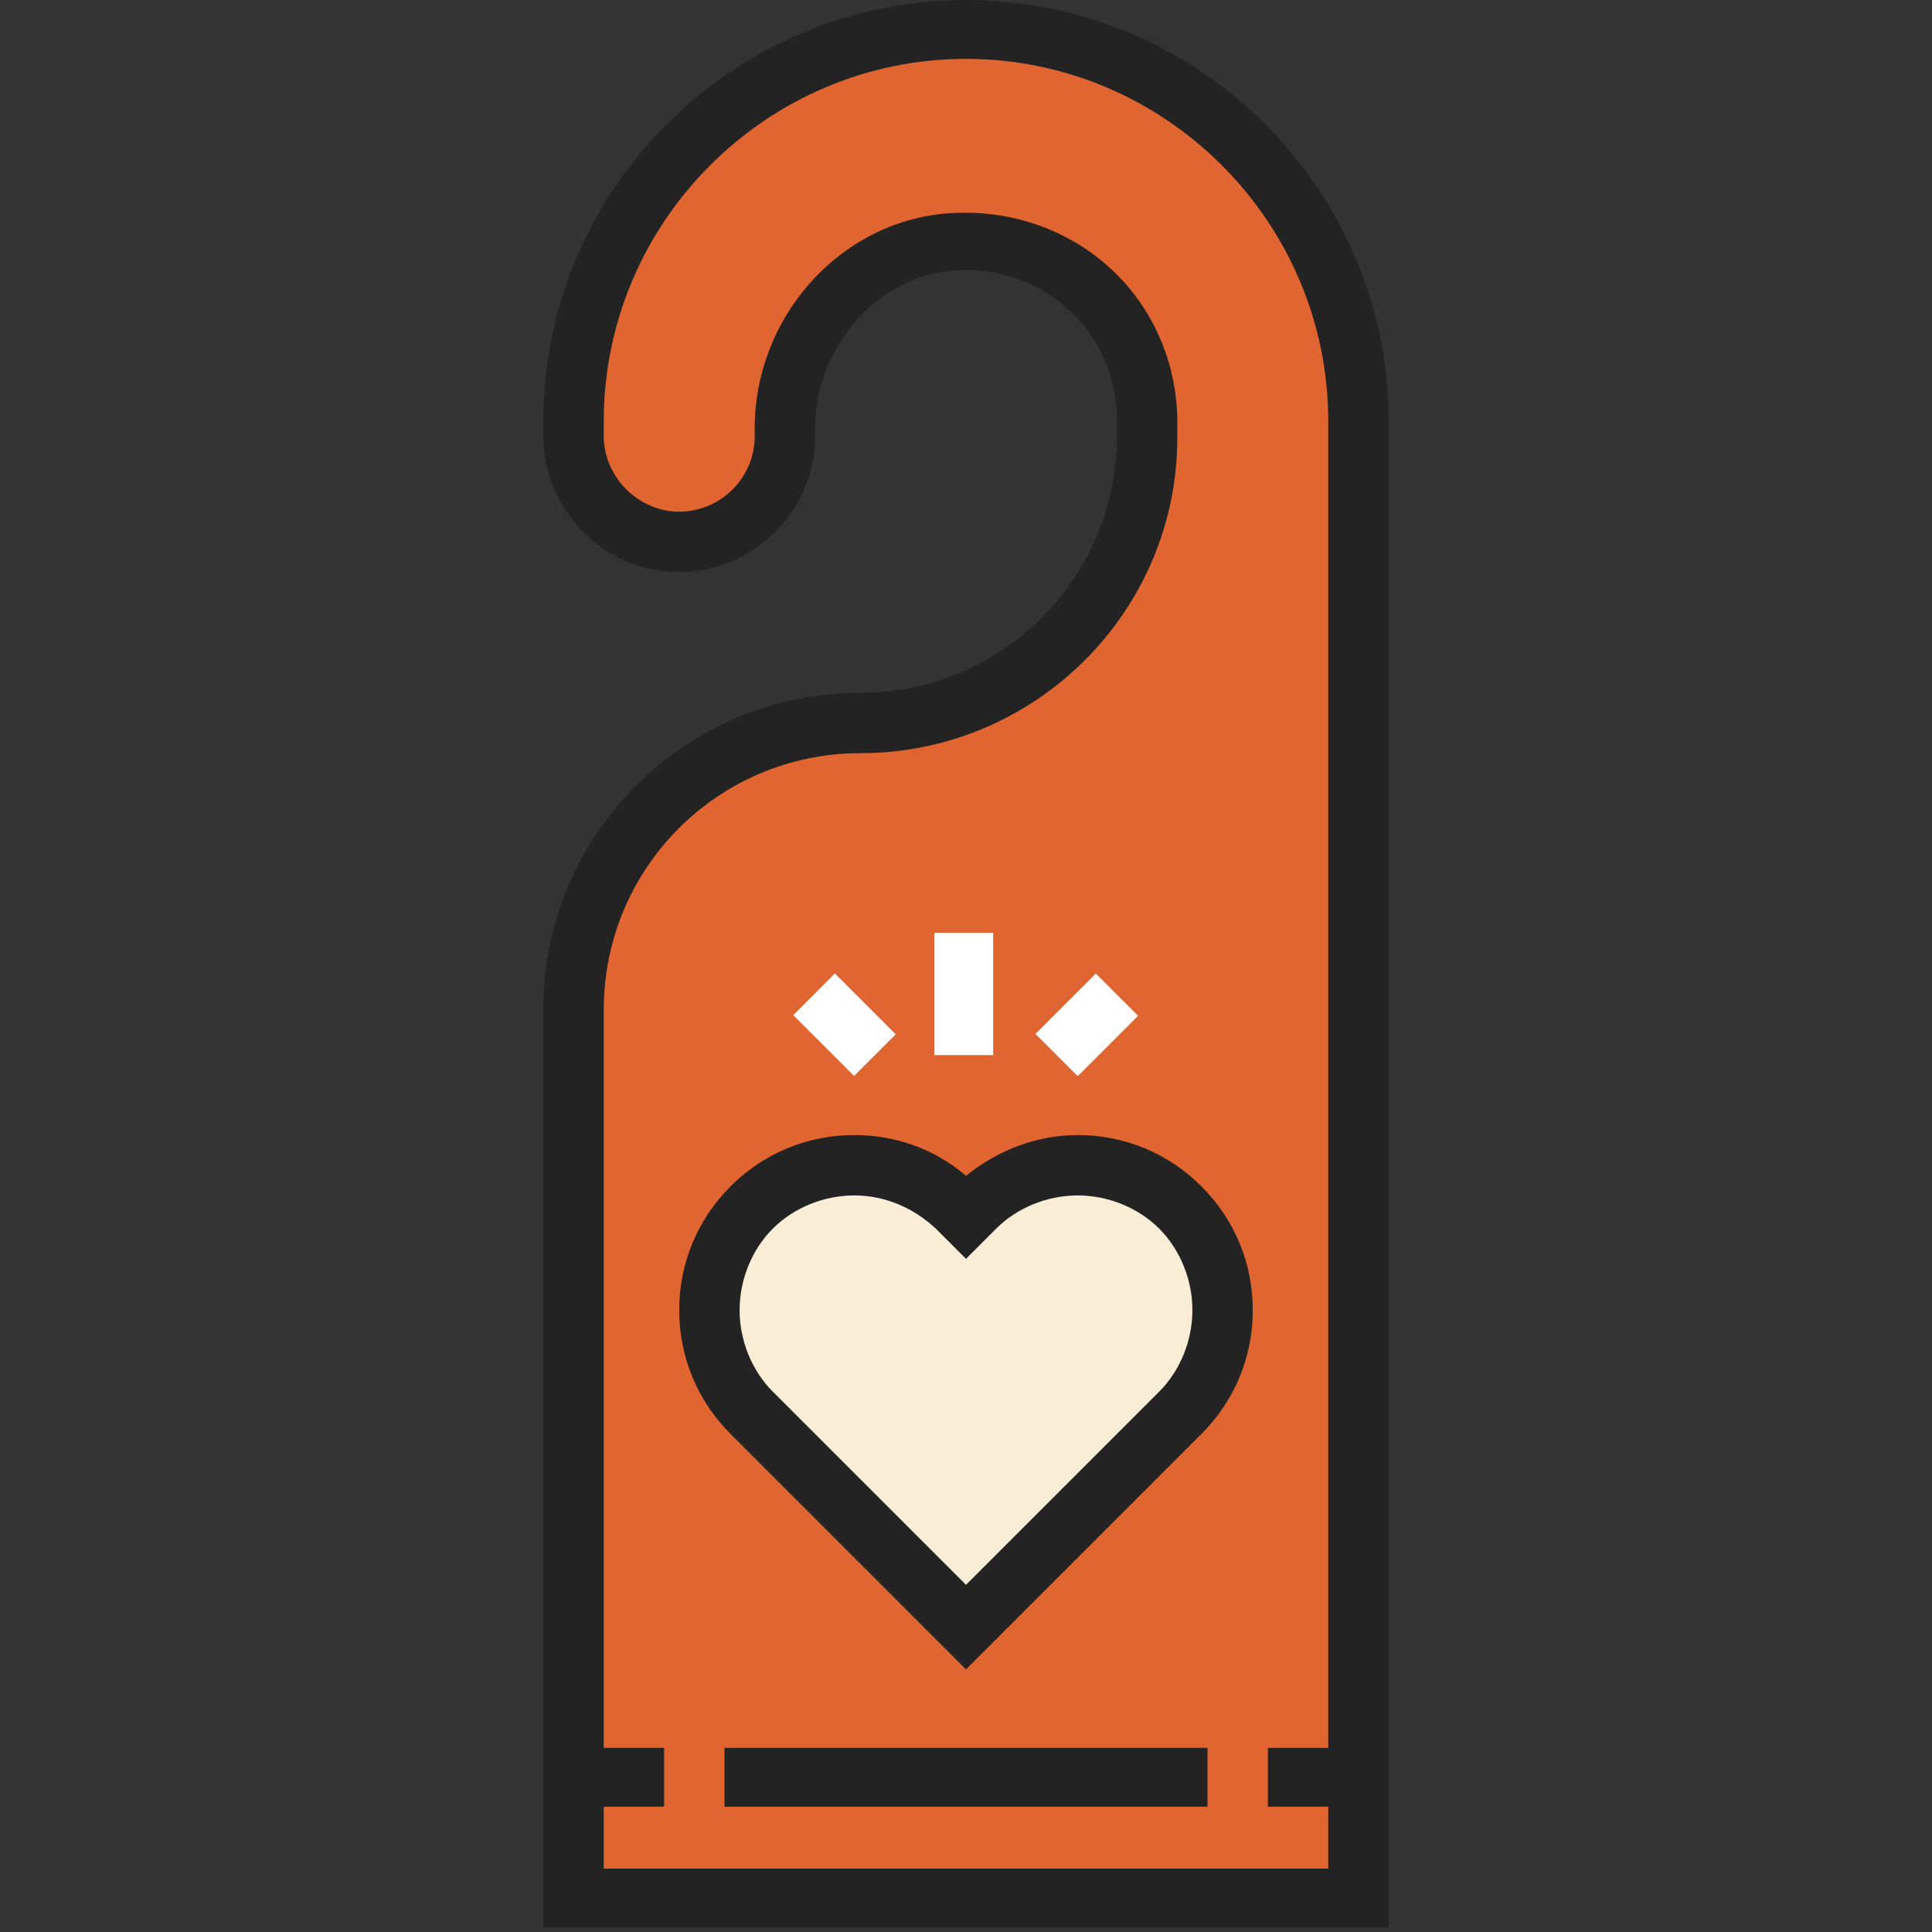 <?xml version="1.0" standalone="no"?><!DOCTYPE svg PUBLIC "-//W3C//DTD SVG 1.1//EN" "http://www.w3.org/Graphics/SVG/1.1/DTD/svg11.dtd"><svg t="1607246451788" class="icon" viewBox="0 0 1024 1024" version="1.1" xmlns="http://www.w3.org/2000/svg" p-id="9141" xmlns:xlink="http://www.w3.org/1999/xlink" width="200" height="200"><rect x="0" y="0" width="1024" height="1024" fill="#333333" stroke="none"/><defs><style type="text/css"></style></defs><path d="M304 1006.4h416V223.2C720 108.8 627.2 16 512 16S304 108.8 304 223.2v8c0 31.2 24.8 56 56 56s56-24.8 56-56v-4c0-52.8 40.8-98.4 92.8-100 54.4-1.6 99.2 41.6 99.2 96v8c0 84-68 152-152 152s-152 68-152 152v471.2z" fill="#e16531" p-id="9142" data-spm-anchor-id="a313x.7781069.0.i46" class="selected"></path><path d="M625.6 640.8c-30.4-29.6-78.4-29.6-108.8 0l-4.8 4.8-4.8-4.8c-30.4-29.6-78.4-29.6-108.8 0s-30.4 78.4 0 108.8L512 862.4l113.6-113.6c30.4-29.6 30.4-78.4 0-108z" fill="#FAEDD6" p-id="9143"></path><path d="M304 942.4h416v64H304z" fill="#e16531" p-id="9144" data-spm-anchor-id="a313x.7781069.0.i45" class="selected"></path><path d="M512 884.8L387.2 760C369.6 742.4 360 719.2 360 694.4c0-24.8 9.6-48 27.2-65.6 17.6-17.6 40.8-27.2 65.6-27.2 21.6 0 42.4 7.2 59.2 21.6 16.8-13.6 37.6-21.6 59.2-21.6 24.8 0 48 9.6 65.6 27.2 17.6 17.6 27.2 40.8 27.2 65.6 0 24.8-9.6 48-27.2 65.6L512 884.8z m-59.2-251.2c-16 0-32 6.4-43.2 17.6-11.2 11.2-17.6 27.2-17.6 43.2 0 16 6.4 32 17.6 43.2L512 840l102.4-102.4c11.2-11.2 17.6-27.2 17.6-43.2 0-16-6.4-32-17.6-43.2-11.2-11.2-27.2-17.6-43.2-17.6-16 0-32 6.4-43.2 17.6l-16 16-16-16c-12-11.2-27.2-17.6-43.2-17.6zM384 926.4h256v31.2H384z" fill="#232323" p-id="9145"></path><path d="M512 0C388.8 0 288 100 288 223.2v8c0 39.2 32 72 72 72 39.2 0 72-32 72-72v-4c0-44.8 35.2-83.2 77.6-84 21.6-0.8 42.4 7.2 58.4 22.4s24 36 24 57.6v8c0 75.2-60.8 136-136 136-92.8 0-168 75.2-168 167.2v487.2h448V223.2C736 100 635.2 0 512 0zM320 990.4v-32.8h32v-31.2H320V535.2c0-75.2 60.8-136 136-136 92.8 0 168-75.2 168-167.2v-8c0-30.4-12-59.2-33.6-80-21.6-20.8-51.2-32-81.6-31.2-60 0.8-108.8 52.8-108.8 114.4v4c0 22.4-18.4 40-40 40s-40-18.4-40-40v-8c0-105.6 86.4-192 192-192s192 86.4 192 192v703.2h-32v31.2h32v32.8H320z" fill="#232323" p-id="9146"></path><path d="M495.2 494.4h31.2v64.8h-31.2zM571.2 570.4l-22.4-22.4 32-32 22.4 22.4zM420.44 538.024l22.064-22.056 32.24 32.24-22.056 22.064z" fill="#FFFFFF" p-id="9147"></path></svg>